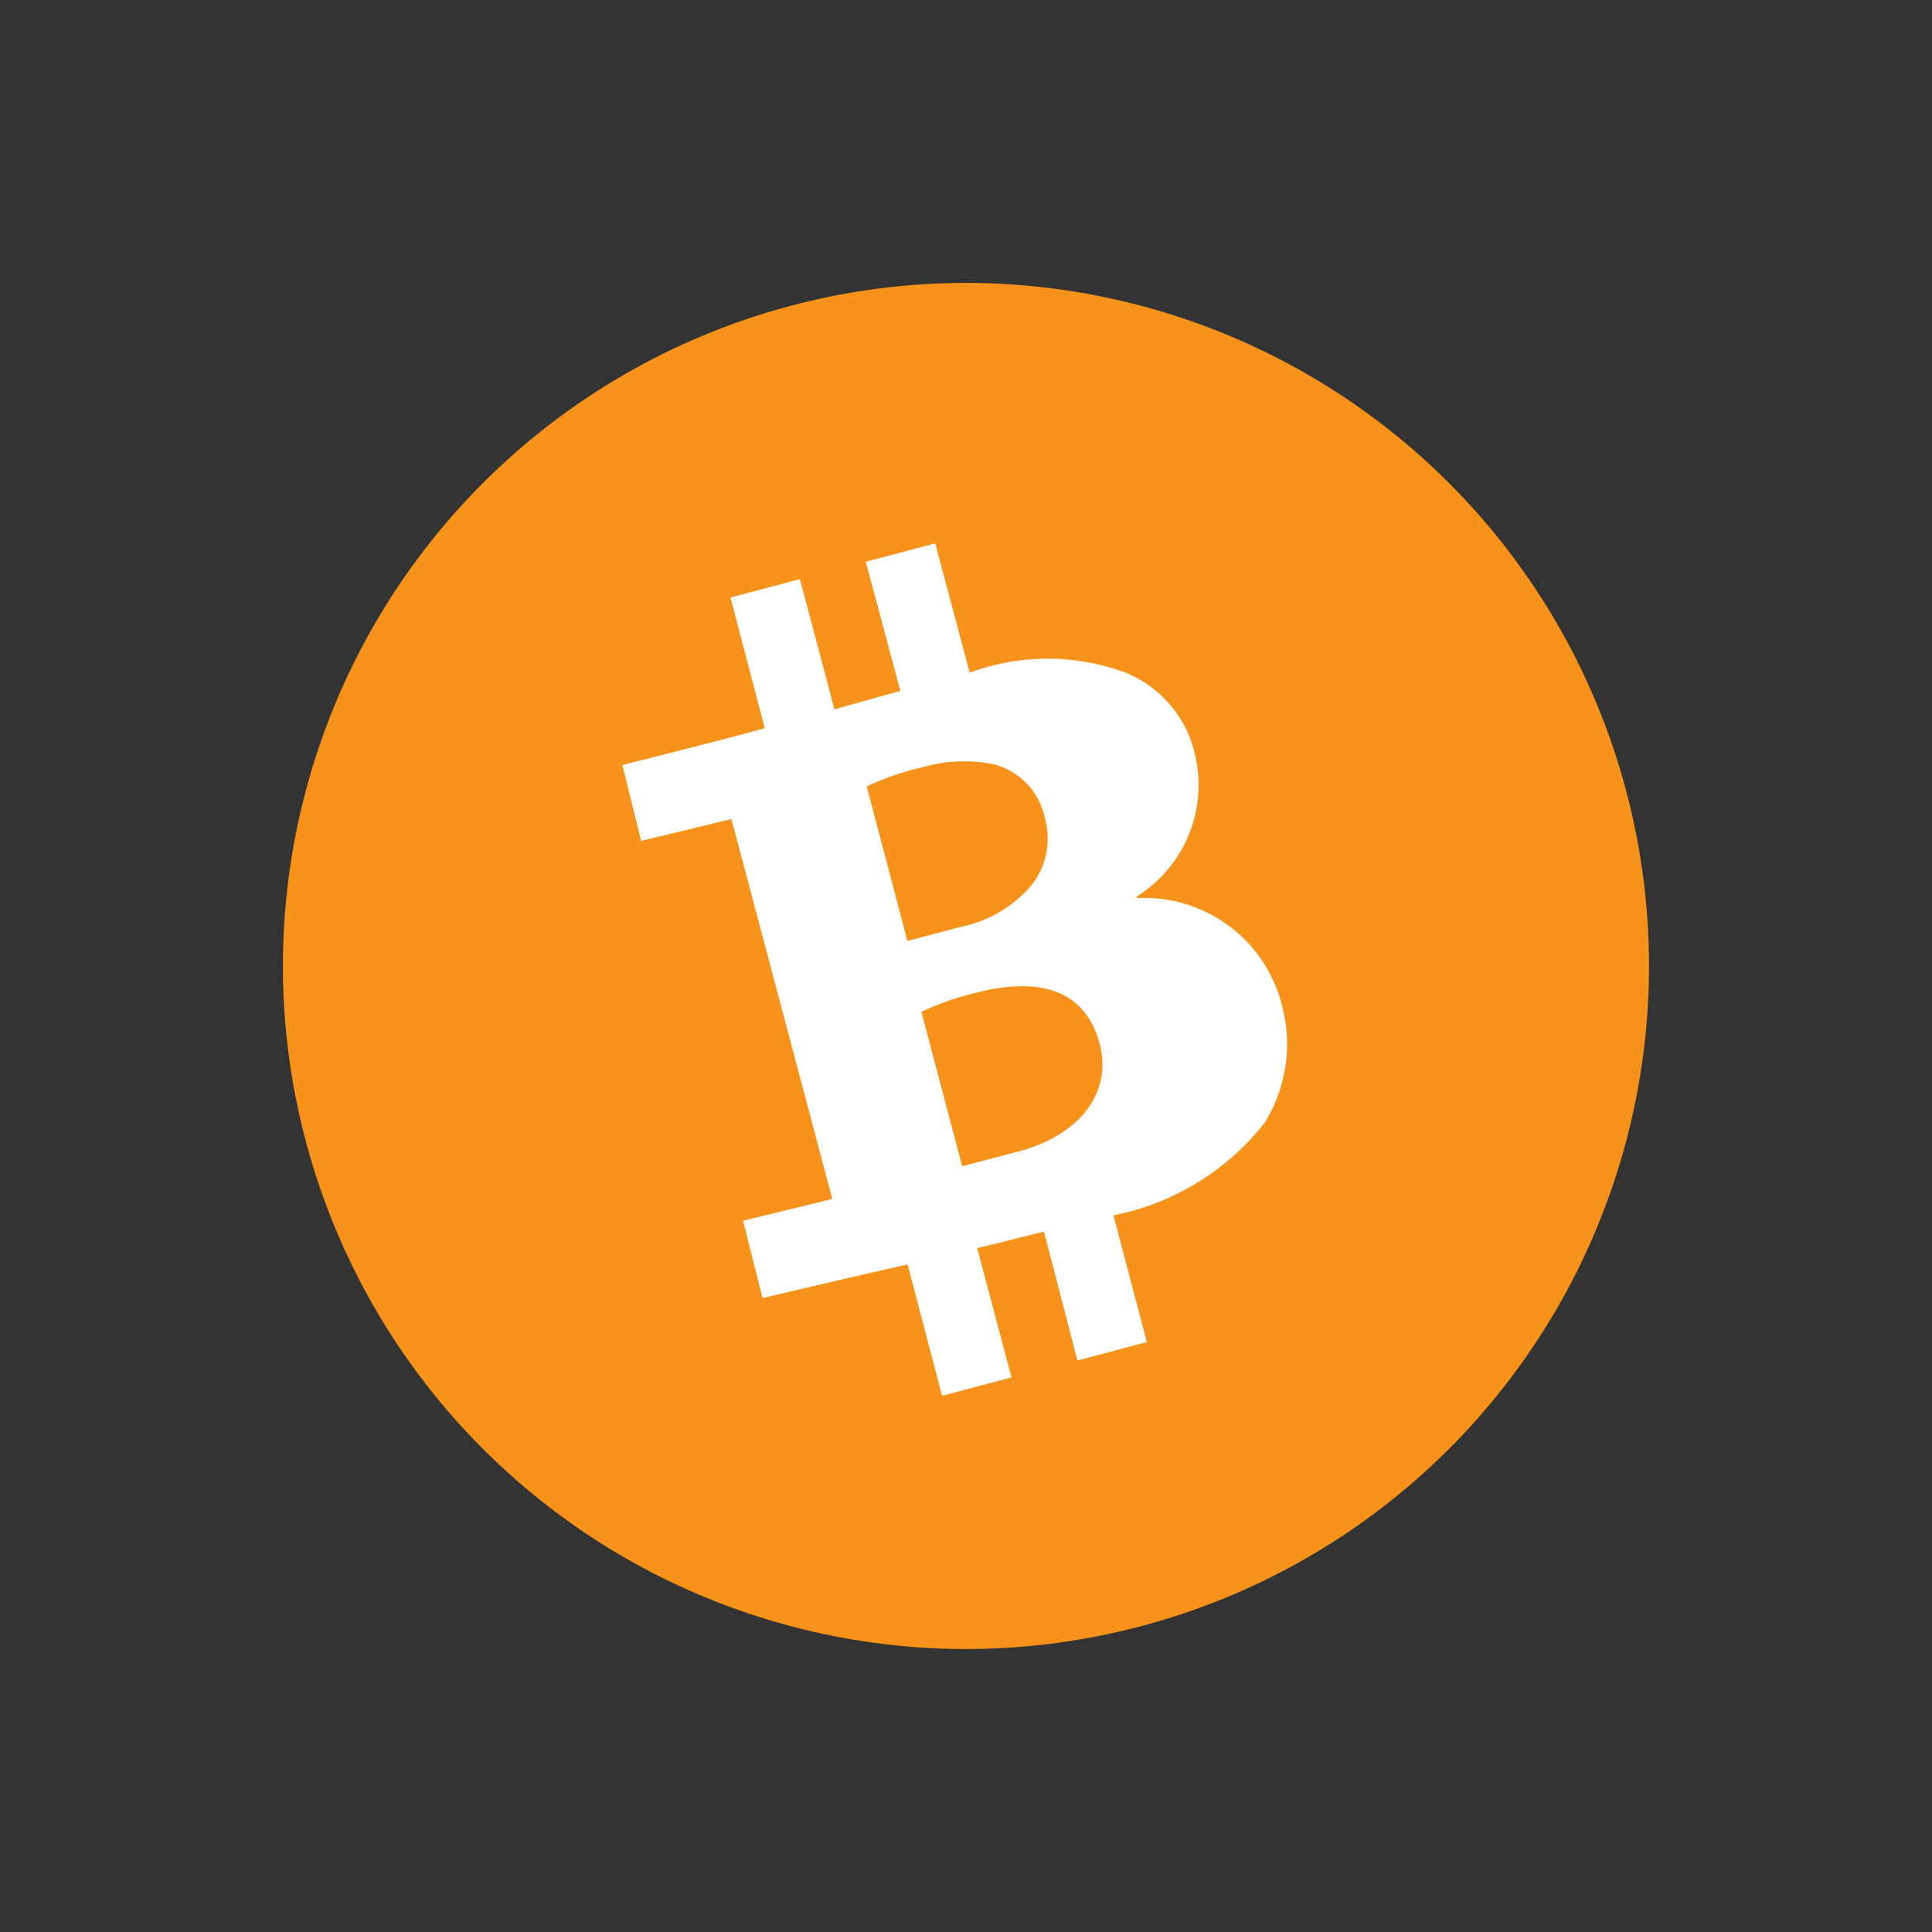 <svg id="Group_465" data-name="Group 465" xmlns="http://www.w3.org/2000/svg" width="37.167" height="37.167" viewBox="0 0 37.167 37.167">
  <rect x="0" y="0" width="37.167" height="37.167" fill="#333333" stroke="none"/>
  <circle id="Ellipse_26" data-name="Ellipse 26" cx="13.14" cy="13.14" r="13.14" transform="translate(0 18.583) rotate(-45)" fill="#f7931a"/>
  <path id="Path_333" data-name="Path 333" d="M1613.675,307.695a4.31,4.31,0,0,0-2.994-.012c-.006,0-.012,0-.021,0l-.662-2.481-1.335.354.665,2.486c-.4.109-.837.231-1.268.354l-.665-2.506-1.335.354.659,2.512c-.467.143-2.739.709-2.739.709l.362,1.461,1.736-.421,1.941,7.31-1.718.418.376,1.487s2.272-.535,2.79-.646l.663,2.527,1.335-.354-.66-2.489c.447-.1.894-.225,1.286-.314l.643,2.477,1.335-.354-.642-2.438a4.892,4.892,0,0,0,2.914-1.789,2.876,2.876,0,0,0,.318-2.288,2.73,2.73,0,0,0-2.78-2.026l-.006-.03a2.528,2.528,0,0,0,1.127-2.713A2.231,2.231,0,0,0,1613.675,307.695Zm-.512,7.138c.234.892-.325,1.74-1.575,2.071l-1.071.281-.785-2.972a5.292,5.292,0,0,1,1.025-.359C1611.95,313.54,1612.877,313.752,1613.163,314.832Zm-1.054-4.336a1.432,1.432,0,0,1-.34,1.374,2.433,2.433,0,0,1-1.233.7l-.009,0-1.064.28-.782-2.973a5.3,5.3,0,0,1,1.022-.358c.005,0,.009,0,.014,0a2.862,2.862,0,0,1,1.41-.067A1.341,1.341,0,0,1,1612.109,310.5Z" transform="translate(-1592.007 -294.749)" fill="#fff"/>
</svg>
